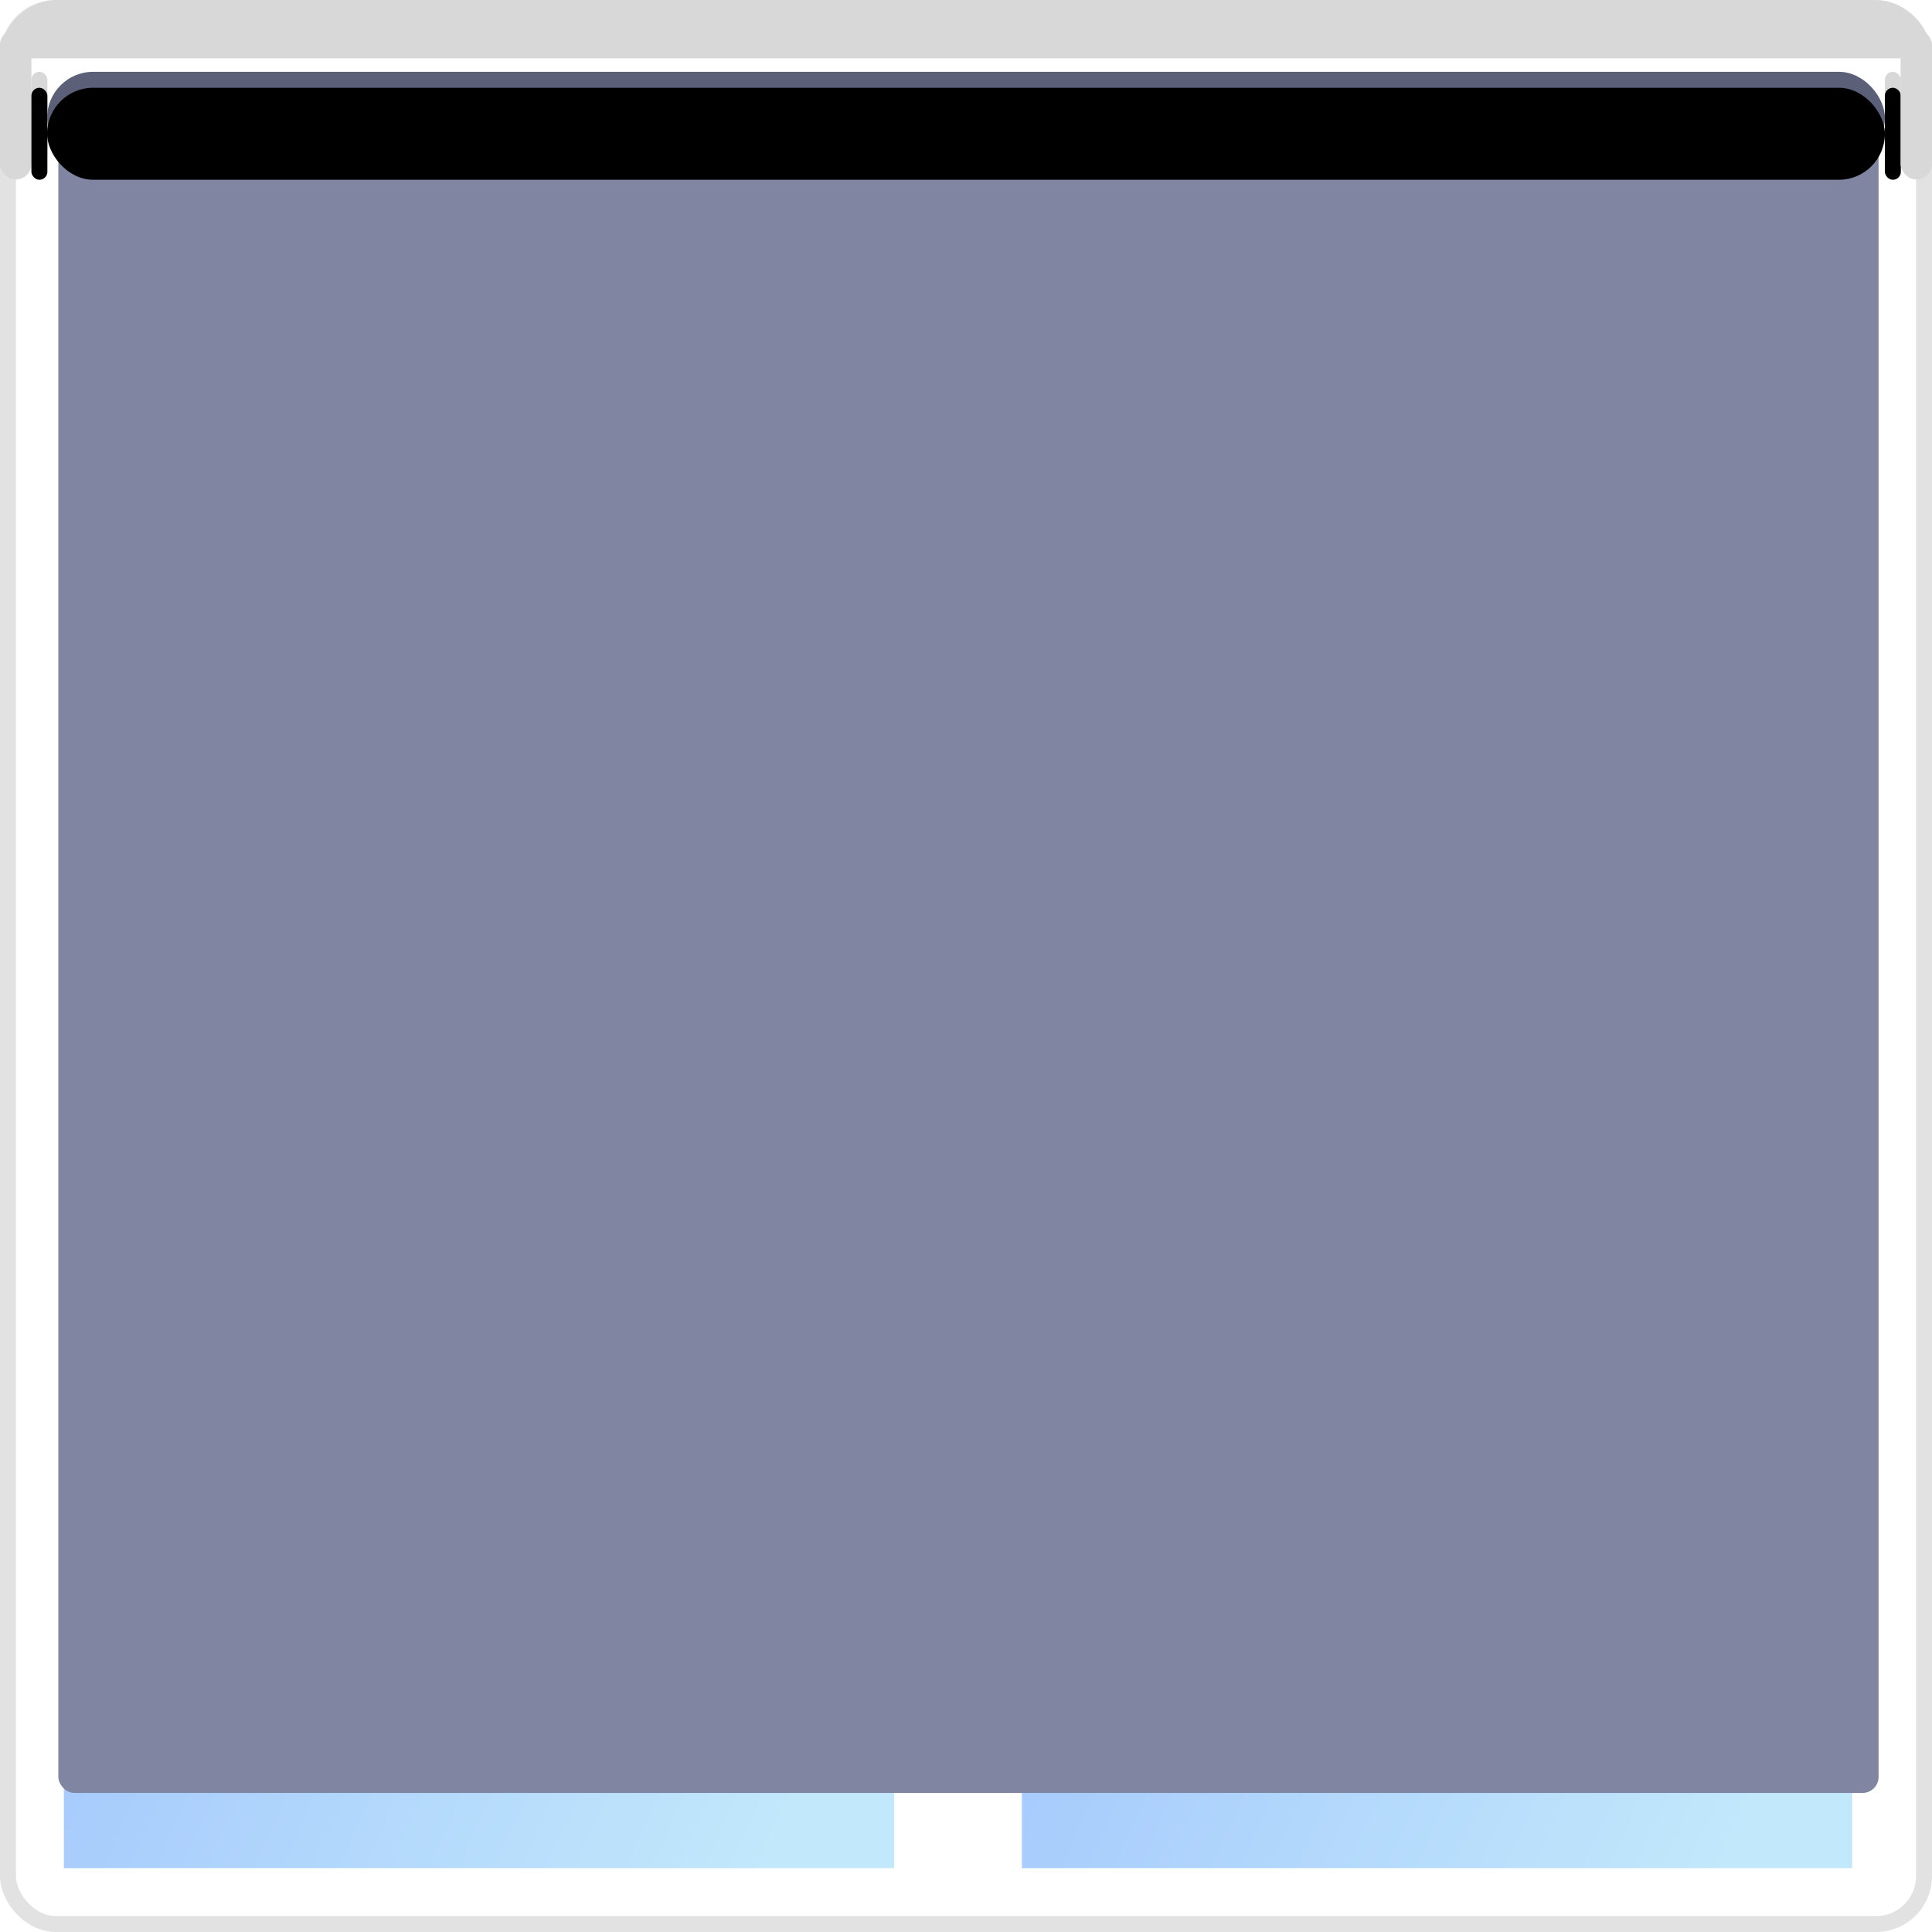 <?xml version="1.0" encoding="UTF-8"?>
<svg width="121px" height="121px" viewBox="0 0 121 121" version="1.1" xmlns="http://www.w3.org/2000/svg" xmlns:xlink="http://www.w3.org/1999/xlink">
    <title>Cortina - Fechada</title>
    <defs>
        <linearGradient x1="100%" y1="70.134%" x2="0%" y2="29.841%" id="linearGradient-1">
            <stop stop-color="#C2E9FB" offset="0%"></stop>
            <stop stop-color="#A1C4FD" offset="100%"></stop>
        </linearGradient>
        <rect id="path-2" x="1.967" y="4.497" width="1" height="5.762" rx="0.5"></rect>
        <filter x="-203.3%" y="-34.7%" width="506.6%" height="169.4%" filterUnits="objectBoundingBox" id="filter-3">
            <feGaussianBlur stdDeviation="1.5" in="SourceAlpha" result="shadowBlurInner1"></feGaussianBlur>
            <feOffset dx="0" dy="1" in="shadowBlurInner1" result="shadowOffsetInner1"></feOffset>
            <feComposite in="shadowOffsetInner1" in2="SourceAlpha" operator="arithmetic" k2="-1" k3="1" result="shadowInnerInner1"></feComposite>
            <feColorMatrix values="0 0 0 0 0   0 0 0 0 0   0 0 0 0 0  0 0 0 0.5 0" type="matrix" in="shadowInnerInner1"></feColorMatrix>
        </filter>
        <rect id="path-4" x="118.049" y="4.497" width="1" height="5.762" rx="0.5"></rect>
        <filter x="-203.3%" y="-34.7%" width="506.6%" height="169.4%" filterUnits="objectBoundingBox" id="filter-5">
            <feGaussianBlur stdDeviation="1.5" in="SourceAlpha" result="shadowBlurInner1"></feGaussianBlur>
            <feOffset dx="0" dy="1" in="shadowBlurInner1" result="shadowOffsetInner1"></feOffset>
            <feComposite in="shadowOffsetInner1" in2="SourceAlpha" operator="arithmetic" k2="-1" k3="1" result="shadowInnerInner1"></feComposite>
            <feColorMatrix values="0 0 0 0 0   0 0 0 0 0   0 0 0 0 0  0 0 0 0.5 0" type="matrix" in="shadowInnerInner1"></feColorMatrix>
        </filter>
        <rect id="path-6" x="2.951" y="4.497" width="115.098" height="5.762" rx="2.881"></rect>
        <filter x="-1.7%" y="-34.7%" width="103.5%" height="169.4%" filterUnits="objectBoundingBox" id="filter-7">
            <feGaussianBlur stdDeviation="1.5" in="SourceAlpha" result="shadowBlurInner1"></feGaussianBlur>
            <feOffset dx="0" dy="1" in="shadowBlurInner1" result="shadowOffsetInner1"></feOffset>
            <feComposite in="shadowOffsetInner1" in2="SourceAlpha" operator="arithmetic" k2="-1" k3="1" result="shadowInnerInner1"></feComposite>
            <feColorMatrix values="0 0 0 0 0   0 0 0 0 0   0 0 0 0 0  0 0 0 0.5 0" type="matrix" in="shadowInnerInner1"></feColorMatrix>
        </filter>
    </defs>
    <g id="Icons" stroke="none" stroke-width="1" fill="none" fill-rule="evenodd">
        <g id="Cortina---Fechada">
            <rect id="Rectangle" stroke="#E2E2E2" fill="#FFFFFF" x="0.5" y="0.5" width="120" height="120" rx="3"></rect>
            <rect id="Rectangle" fill="url(#linearGradient-1)" x="4" y="71" width="52" height="46"></rect>
            <rect id="Rectangle" fill="url(#linearGradient-1)" x="64" y="71" width="52" height="46"></rect>
            <rect id="Rectangle" fill="url(#linearGradient-1)" x="4" y="19" width="52" height="46"></rect>
            <rect id="Rectangle" fill="url(#linearGradient-1)" x="64" y="19" width="52" height="46"></rect>
            <g id="Group-2">
                <rect id="Rectangle-3" fill="#D8D8D8" x="0" y="1.827" width="1.967" height="9.416" rx="0.984"></rect>
                <g id="Rectangle">
                    <use fill="#D8D8D8" fill-rule="evenodd" xlink:href="#path-2"></use>
                    <use fill="black" fill-opacity="1" filter="url(#filter-3)" xlink:href="#path-2"></use>
                </g>
                <g id="Rectangle">
                    <use fill="#D8D8D8" fill-rule="evenodd" xlink:href="#path-4"></use>
                    <use fill="black" fill-opacity="1" filter="url(#filter-5)" xlink:href="#path-4"></use>
                </g>
                <rect id="Rectangle" fill="#8086A1" x="3.654" y="8.29" width="114" height="104" rx="1"></rect>
                <g id="Rectangle">
                    <use fill="#5B6078" fill-rule="evenodd" xlink:href="#path-6"></use>
                    <use fill="black" fill-opacity="1" filter="url(#filter-7)" xlink:href="#path-6"></use>
                </g>
                <rect id="Rectangle" fill="#D8D8D8" x="119.033" y="1.827" width="1.967" height="9.416" rx="0.984"></rect>
                <path d="M3.654,0 L117.346,0 C119.364,-4.3675013e-15 121,1.636 121,3.654 L121,3.654 L121,3.654 L0,3.654 C-2.47132277e-16,1.636 1.636,3.70698415e-16 3.654,0 Z" id="Rectangle" fill="#D8D8D8"></path>
            </g>
        </g>
    </g>
</svg>